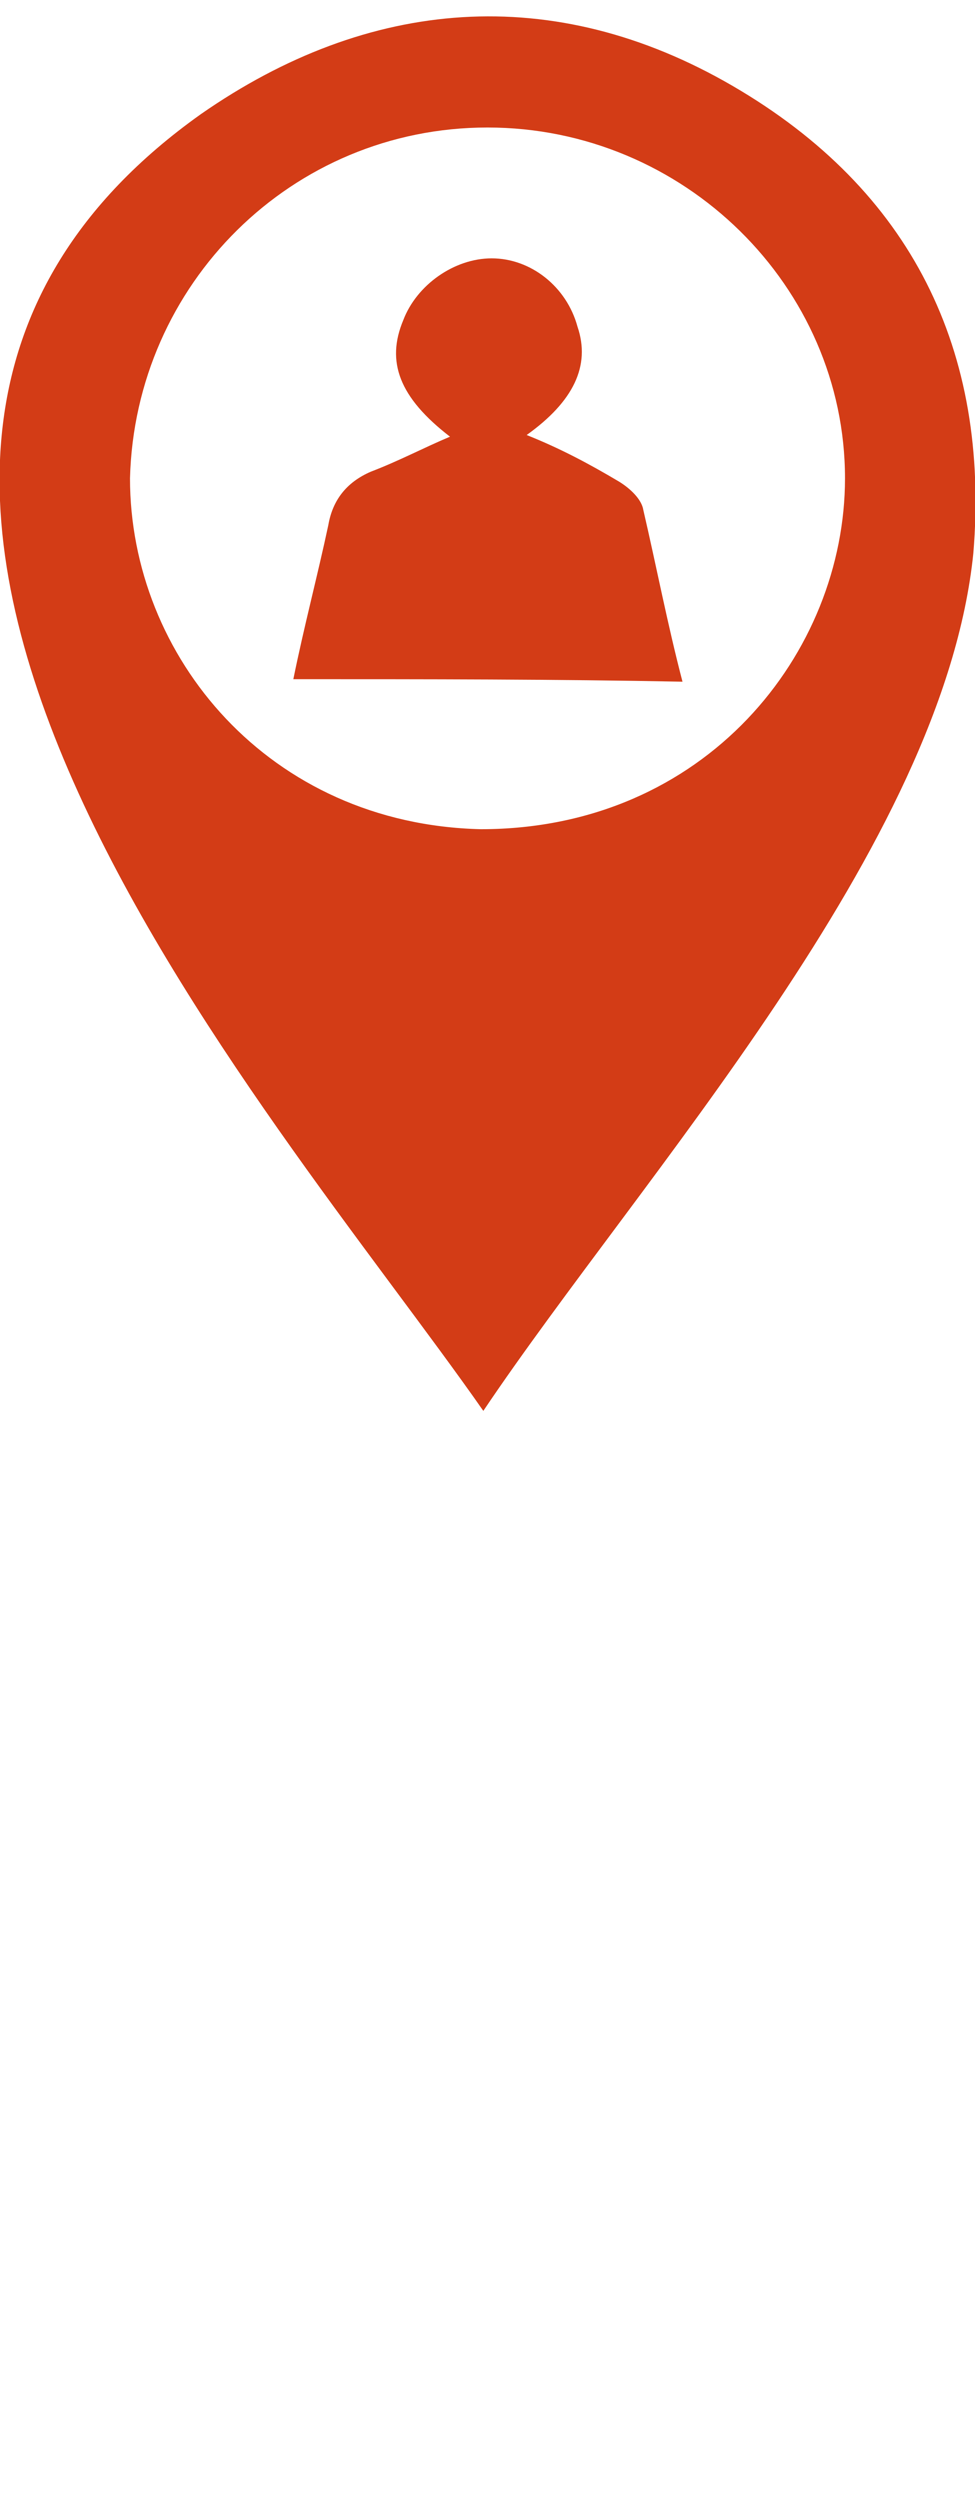 <?xml version="1.0" encoding="utf-8"?>
<!-- Generator: Adobe Illustrator 18.1.1, SVG Export Plug-In . SVG Version: 6.00 Build 0)  -->
<svg version="1.1" id="Layer_1" xmlns="http://www.w3.org/2000/svg" xmlns:xlink="http://www.w3.org/1999/xlink" x="0px" y="0px"
	 viewBox="515.5 0 117 300" enable-background="new 515.5 0 117 300" xml:space="preserve">
<g>
	<path fill="#D33C16" d="M573.5,169.3c-25.7-36.8-94.2-112.7-33.9-155.6c20.1-14,42.3-15.9,63.8-3.4s30.9,31.8,28.9,56.1
		C628.7,101.6,592.5,141,573.5,169.3C567.9,161.6,575.6,165.9,573.5,169.3z M616.9,57.4c0-23-19.3-42.1-42.9-42.1
		c-23.5,0-42.3,18.8-42.9,42.1c0,21.4,16.7,41.5,42.1,42.1C600.2,99.5,616.9,78.3,616.9,57.4C616.9,34.4,616.9,78.3,616.9,57.4z"/>
	<path fill="#D33C16" d="M550.7,81.5c1.3-6.4,2.9-12.4,4.2-18.5c0.5-2.9,2.1-5.1,5.1-6.4c3.4-1.3,6.4-2.9,9.5-4.2
		c-6.1-4.7-7.7-9-5.6-14c1.6-4.2,6.1-7.4,10.6-7.4c4.7,0,9,3.4,10.3,8.2c1.6,4.7-0.5,9-6.1,13c4,1.6,7.4,3.4,11.1,5.6
		c1.3,0.8,2.7,2.1,2.9,3.4c1.6,6.9,2.9,13.7,4.7,20.6C582.2,81.5,566.6,81.5,550.7,81.5z"/>
</g>
</svg>
